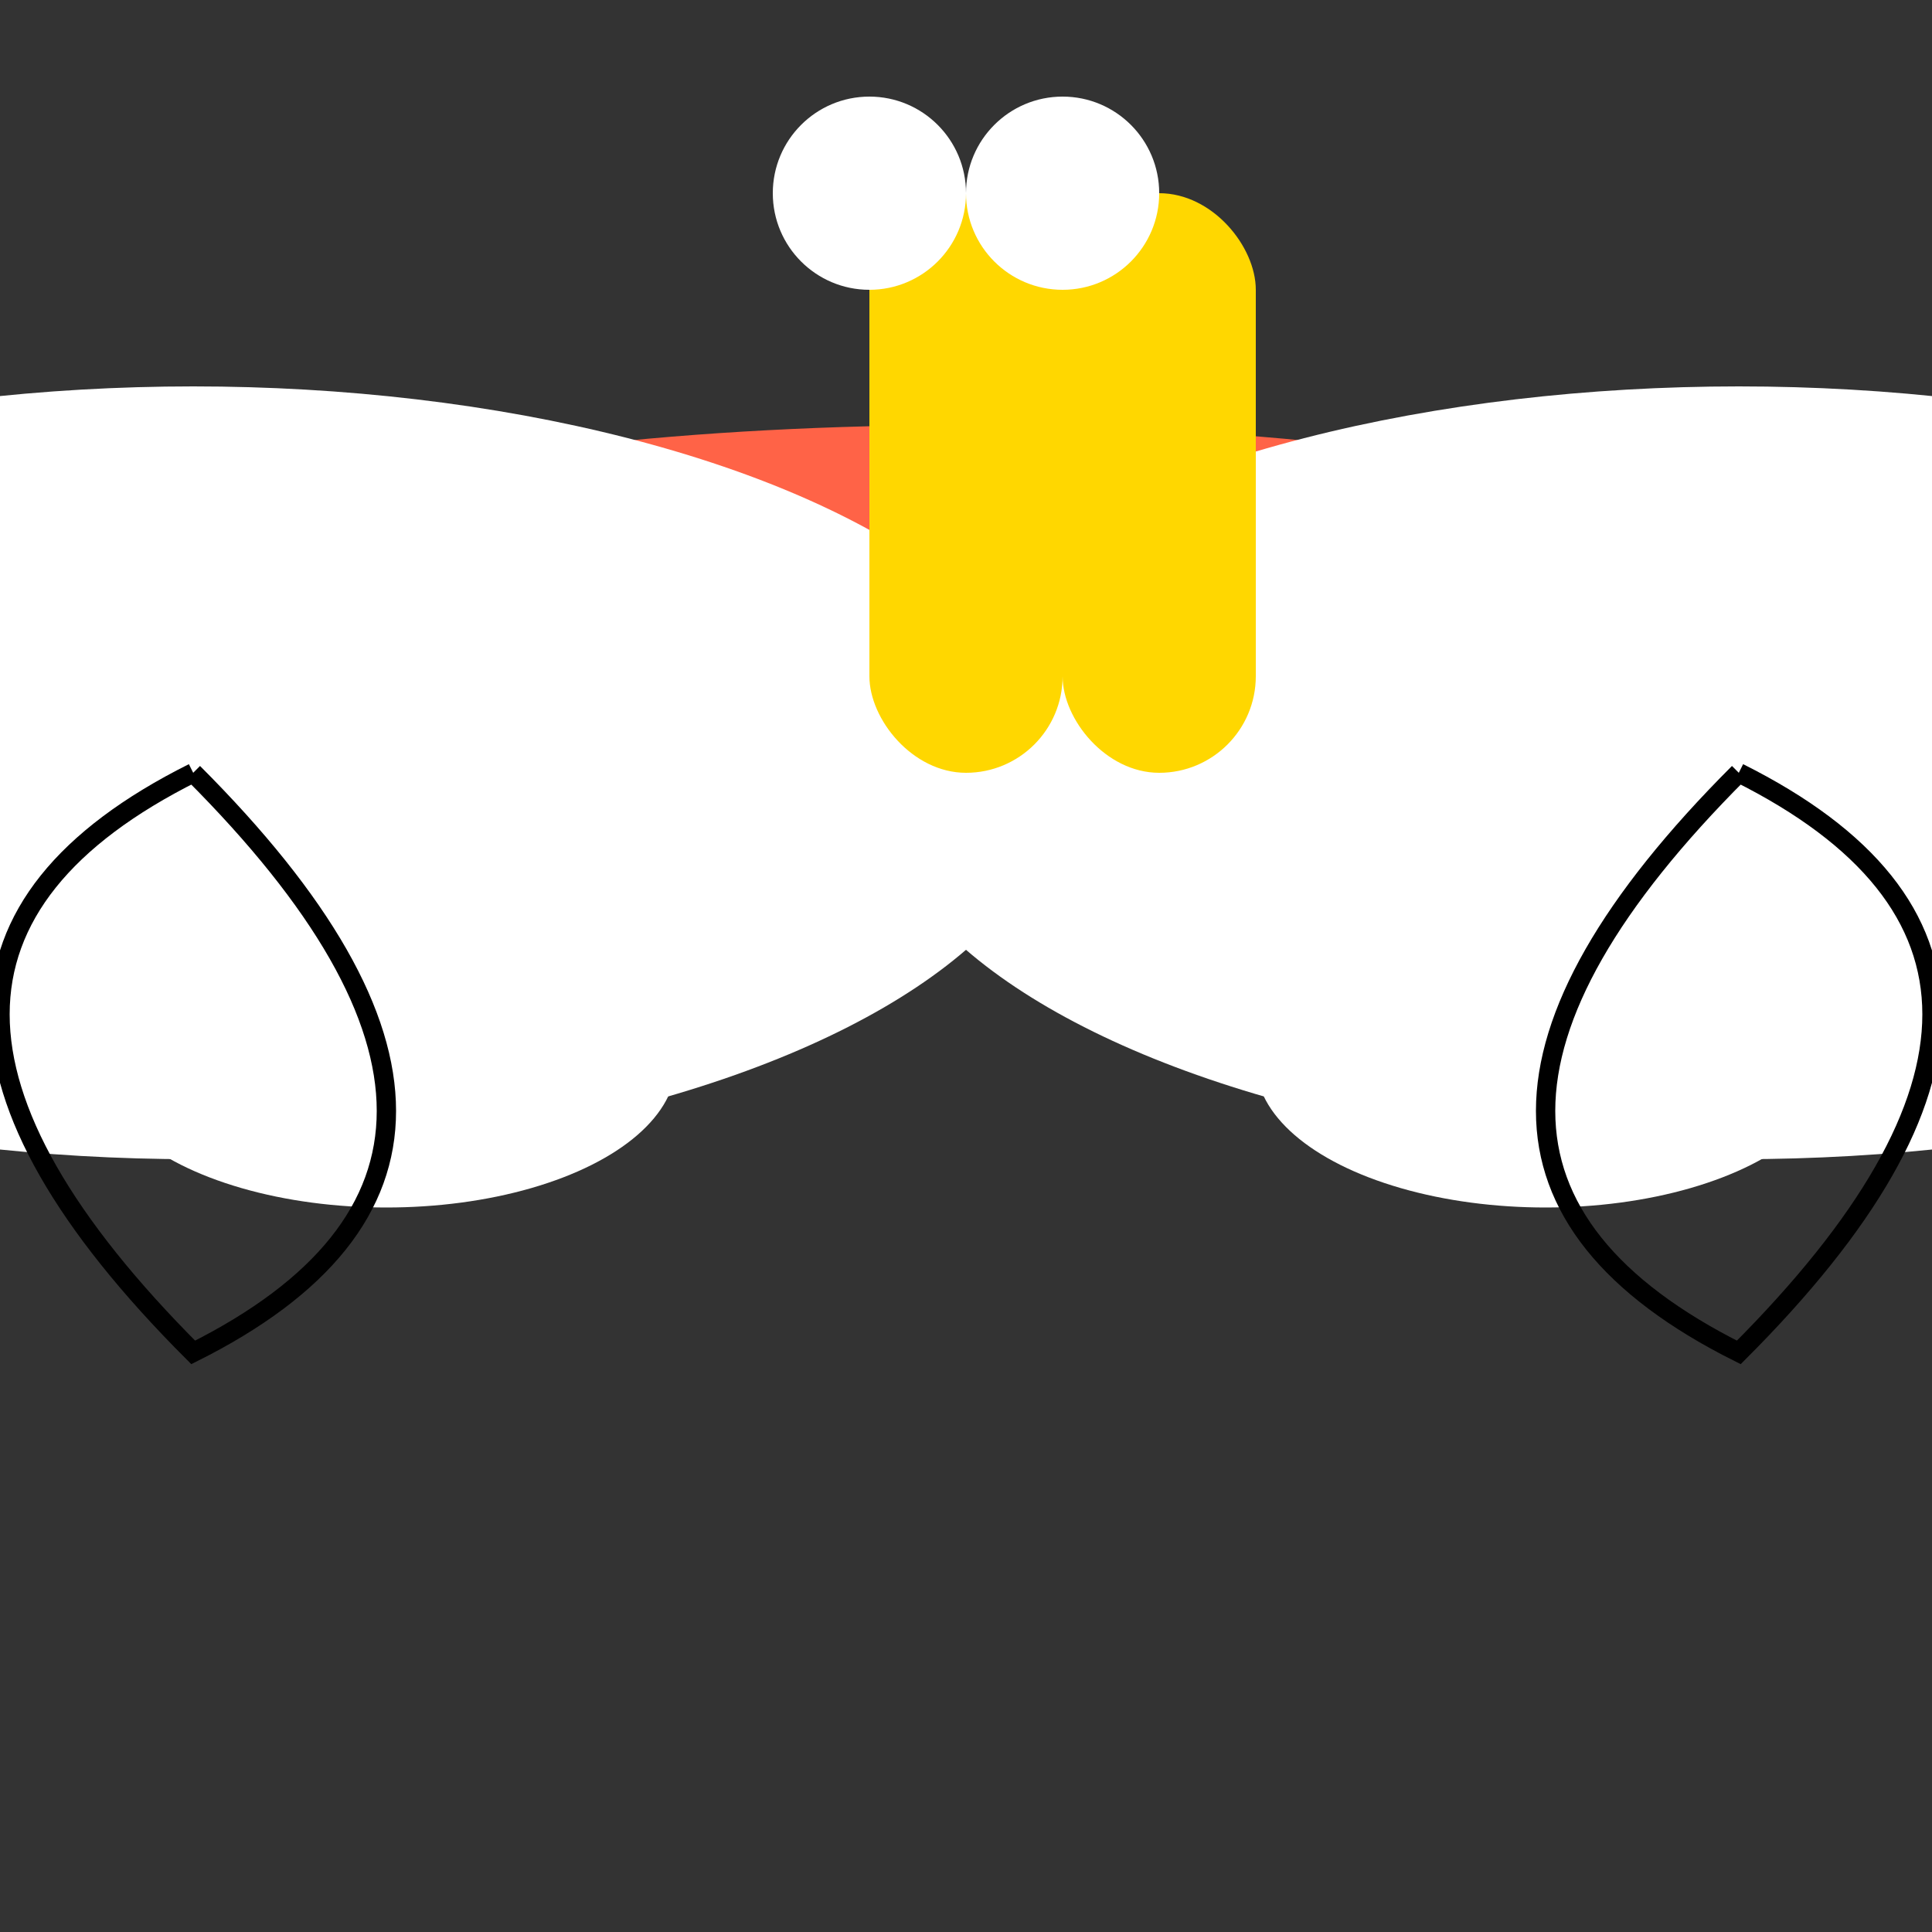 <svg xmlns="http://www.w3.org/2000/svg" viewBox="-50 -50 100 100">
  <rect x="-50" y="-50" width="100" height="100" fill="#333333" stroke="none"/>
  <!-- Body -->
  <ellipse cx="0" cy="-20" rx="40" ry="8" fill="#FF6347"/>
  <!-- Head -->
  <circle cx="0" cy="-35" r="5" fill="#FF6347"/>
  <!-- Main Wings -->
  <ellipse cx="-40" cy="-10" rx="45" ry="20" fill="#FFFFFF"/>
  <ellipse cx="40" cy="-10" rx="45" ry="20" fill="#FFFFFF"/>
  <!-- Additional Wings -->
  <ellipse cx="-30" cy="5" rx="15" ry="7.5" fill="#FFFFFF"/>
  <ellipse cx="30" cy="5" rx="15" ry="7.5" fill="#FFFFFF"/>
  <!-- Wing Veins -->
  <path d="M-40,-10 Q-20,10 -40,20 Q-60,0 -40,-10" stroke="#000000" fill="transparent"/>
  <path d="M40,-10 Q20,10 40,20 Q60,0 40,-10" stroke="#000000" fill="transparent"/>
  <!-- Antennae -->
  <rect x="-5" y="-40" width="10" height="30" rx="5" fill="#FFD700"/>
  <circle cx="-5" cy="-40" r="5" fill="#FFFFFF"/>
  <rect x="5" y="-40" width="10" height="30" rx="5" fill="#FFD700"/>
  <circle cx="5" cy="-40" r="5" fill="#FFFFFF"/>
</svg>